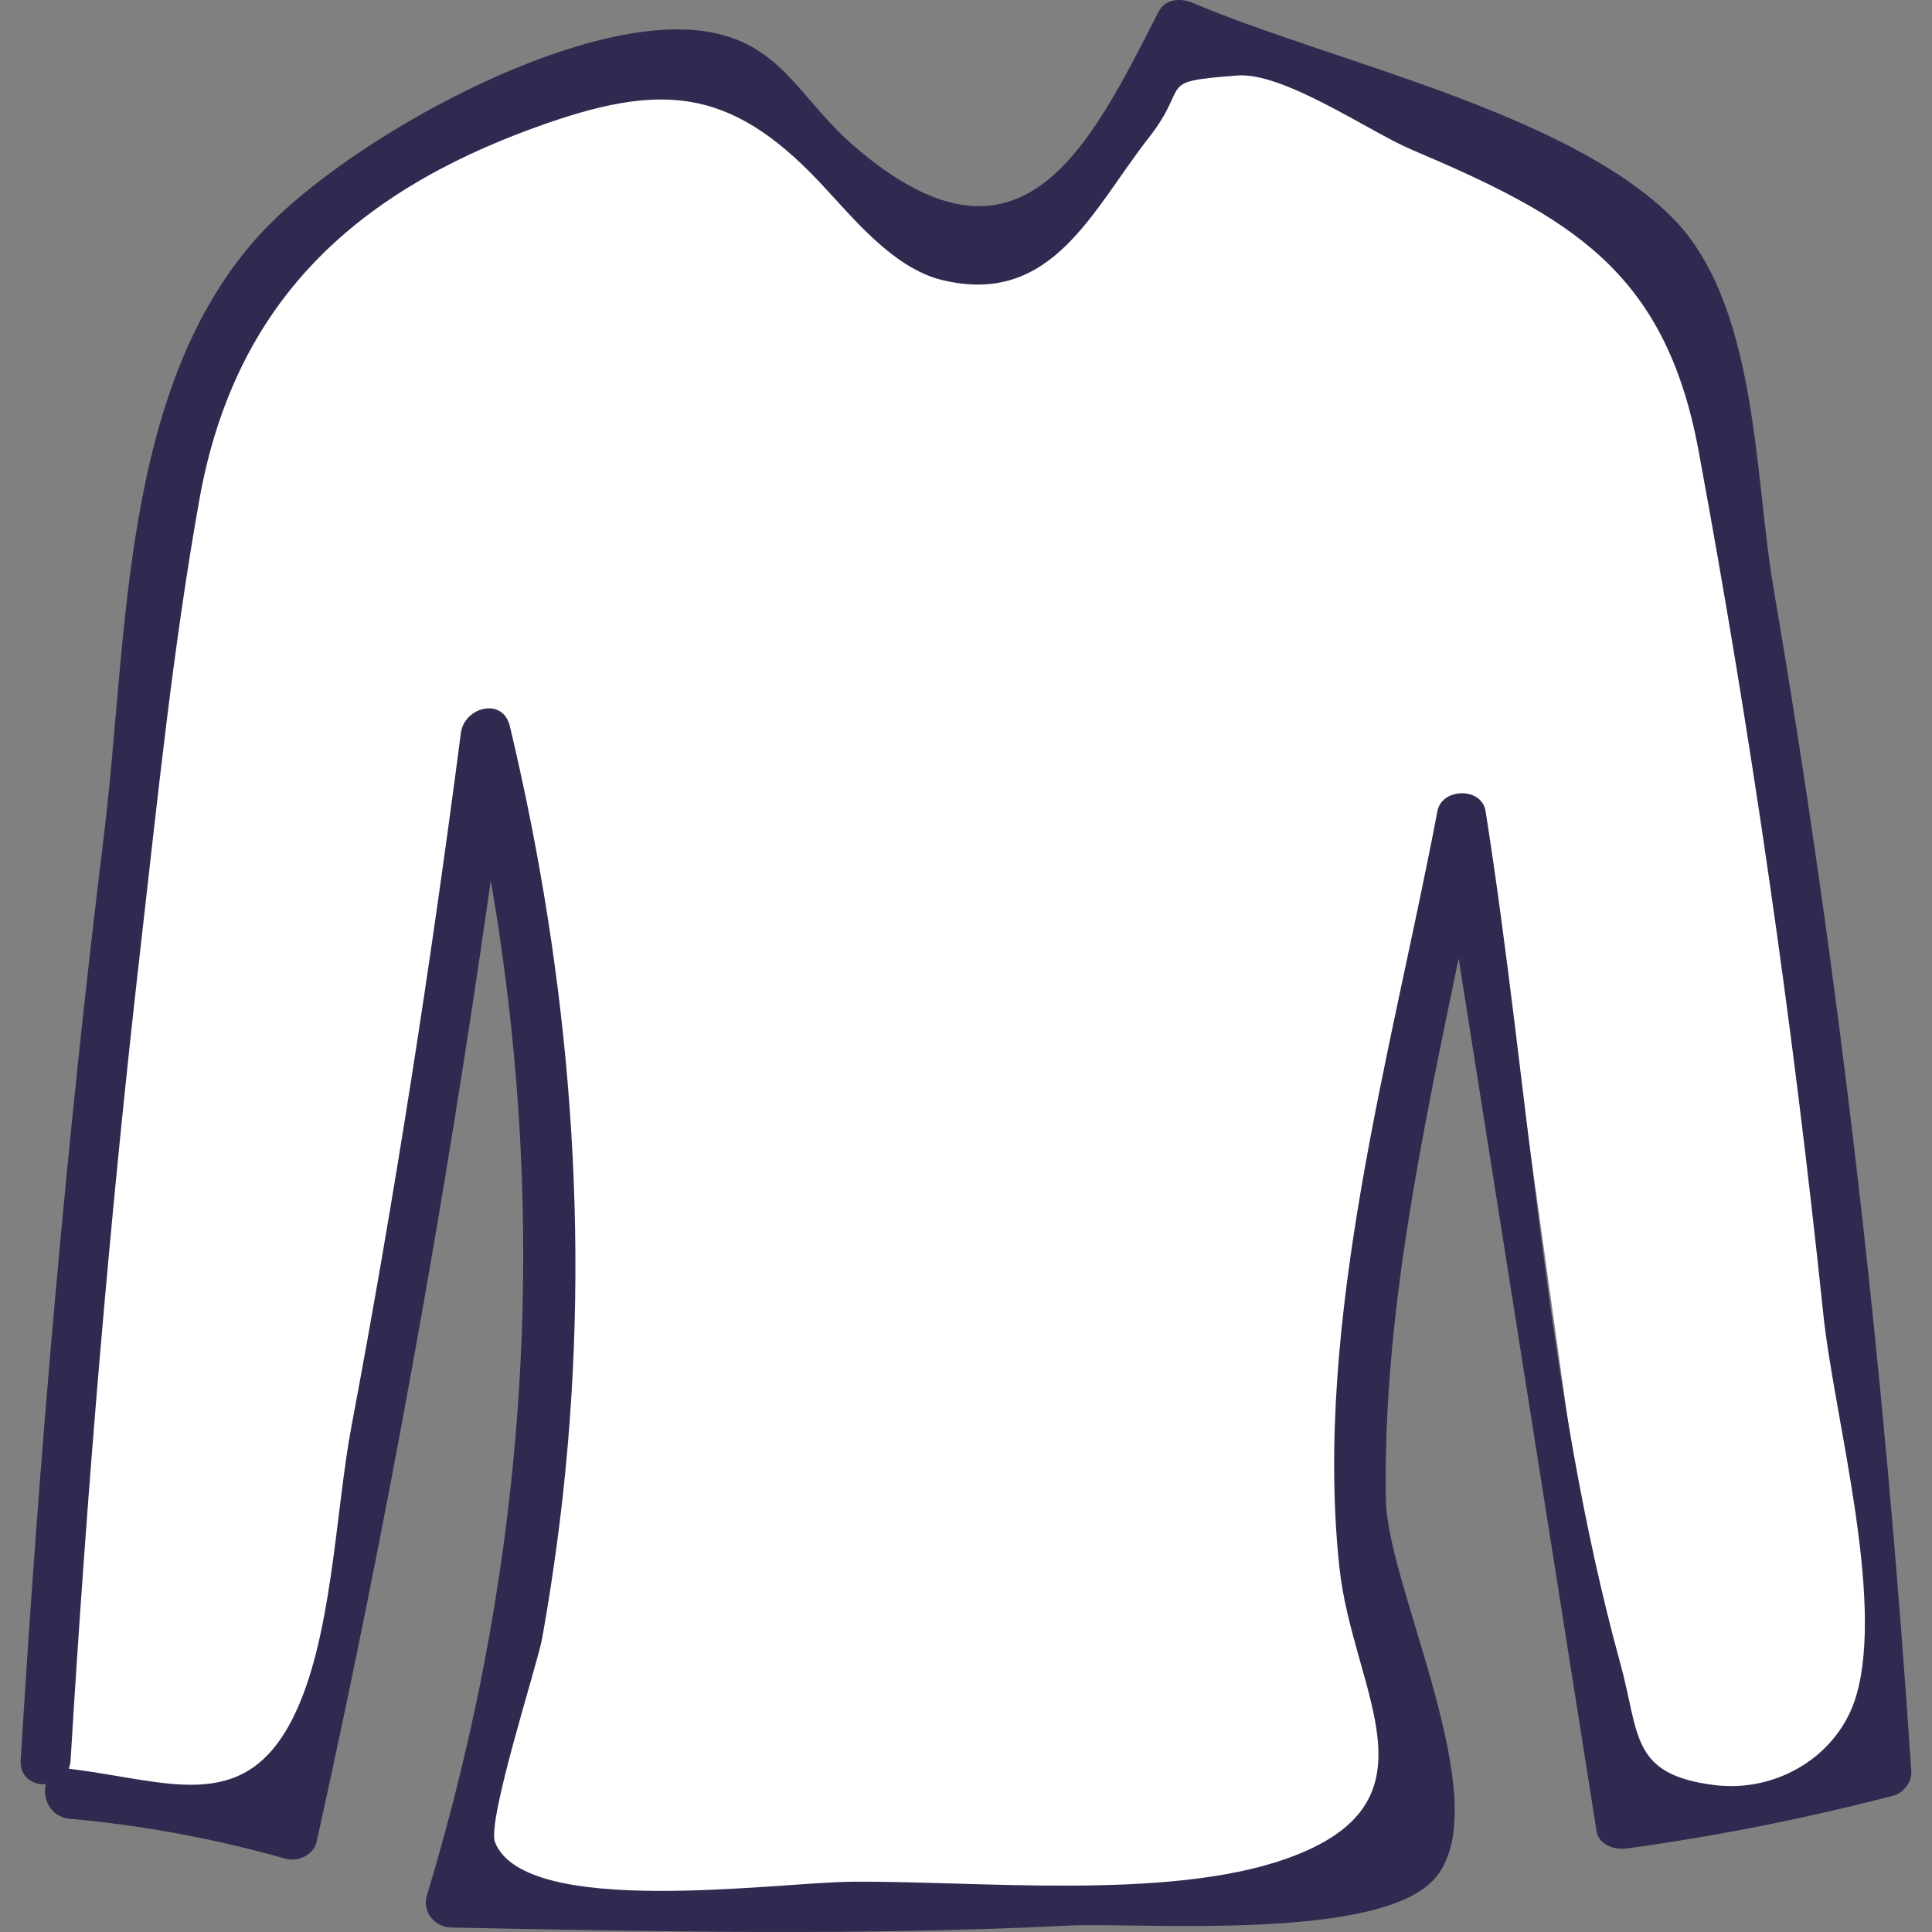 <?xml version="1.0" encoding="utf-8"?>
<!-- Generator: Adobe Illustrator 24.3.0, SVG Export Plug-In . SVG Version: 6.00 Build 0)  -->
<svg version="1.1" id="Vrstva_1" xmlns="http://www.w3.org/2000/svg" xmlns:xlink="http://www.w3.org/1999/xlink" x="0px" y="0px"
	 viewBox="0 0 1000 1000" style="enable-background:new 0 0 1000 1000;" xml:space="preserve">
<rect x="0" y="0" width="1000" height="1000" fill="#808080" stroke="none"/>
<style type="text/css">
	.st0{fill:#FFFFFF;}
	.st1{fill:#2F2A50;}
</style>
<path class="st0" d="M49,930l-30-19l65-612l42-151l96-76l104-38l50,5.03L419,74l53,50l61,3l44-54l36-48l94,20l102,57l54,42l35,67
	l20,187l37,271l23,180l-5,58c0,0-19,14-31,17s-50,13-54,14s-48,0-48,0l-32-228l-23-165l-29-102l-9,51l-24,120l-19,101l1,101l24,91
	l-4,48l-50,23.73L603,985H454l-137,8l-74-14.27L256,908l16-105l13-141l-4-97l-16-137l-17-25l-20,142l-23,133l-19,118l-16,84l-21,57
	l-48,3L49,930z"/>
<path class="st1" d="M989.29,917.02c-13.53-205.37-36.69-409.83-71.35-612.73c-10.04-58.8-8.04-148.69-53.6-192.91
	c-55.81-54.17-176.03-79.74-247-109.9c-6.14-2.61-14.18-2.19-17.68,4.63c-35.71,69.75-70.99,143.96-157.29,69.77
	c-29.2-25.1-37.86-54.07-78.13-59.77C297.58,6.7,179.51,72.74,135.21,120.6c-73.08,78.96-68.9,209.59-81.27,310.5
	C34.38,590.64,20.41,750.7,10.72,911.13c-0.52,8.64,6.23,12.76,12.96,12.4c-1.74,7.17,2.26,16.66,11.91,17.81
	c38.19,3.41,75.67,10.35,112.45,20.8c6.51,1.62,14.35-2.07,15.89-9.02c36.47-164.71,66.42-330.45,90.09-497.37
	c30.54,176.37,19.4,351.83-33.11,525.58c-2.48,8.2,4.27,16.19,12.46,16.35c106.57,2.13,213.27,4.33,319.79-1
	c36.25-1.81,162.96,8.82,190.27-25.27c31.49-39.31-25.22-149.61-26.09-194.94c-1.77-92.67,18.45-187.96,37.65-280.43
	c23.79,150.56,47.59,301.13,71.38,451.69c1.19,7.5,9.65,9.89,15.89,9.02c46.68-6.46,91.95-15.43,137.56-27.27
	C984.99,928.13,989.65,922.57,989.29,917.02z M960.85,877.51c-9.01,31.06-40.89,50.5-73.44,46.44
	c-43.75-5.46-38.59-26.15-48.81-63.25C800,720.65,791.62,563.45,768.93,419.83c-1.98-12.52-22.61-12.14-24.92,0
	c-23.55,124.08-64.36,264.14-50.74,391.47c6.94,64.91,55.13,121.7-27.79,150.88c-61.68,21.71-160.32,11.19-225.11,11.81
	c-38.98,0.37-168.08,19.04-184.12-20.34c-4.45-10.92,21.94-92.24,24.33-105.46c4.28-23.65,8.21-50.97,10.83-74.86
	c14.69-133.91,3.64-266.65-27.48-397.38c-3.66-15.39-23.64-9.92-25.38,3.43c-15.62,120.14-34.2,239.81-56.63,358.87
	c-8.47,44.96-9.85,110.69-30.52,151.4c-25.56,50.35-65.37,31.83-115.82,25.83c0.52-1.3,0.86-2.76,0.96-4.37
	c8.47-140.37,20.17-280.46,36.16-420.19c8.85-77.39,16.79-155.68,30.51-232.36c18.19-101.73,79.67-158.44,173.73-192.57
	c64.1-23.26,100.08-21.67,147.15,28.14c17.04,18.03,37.82,44.65,63.78,50.87c56.89,13.64,77.52-36.43,106.79-73.78
	c22.19-28.33,2.68-28.78,45.68-32.14c24.17-1.89,68.57,29.14,90.14,38.3c81.63,34.69,131.36,62.26,148.67,155.78
	c27.41,148.12,48.96,297.28,64.6,447.1C949.26,733.07,975.57,826.78,960.85,877.51z"/>
</svg>
